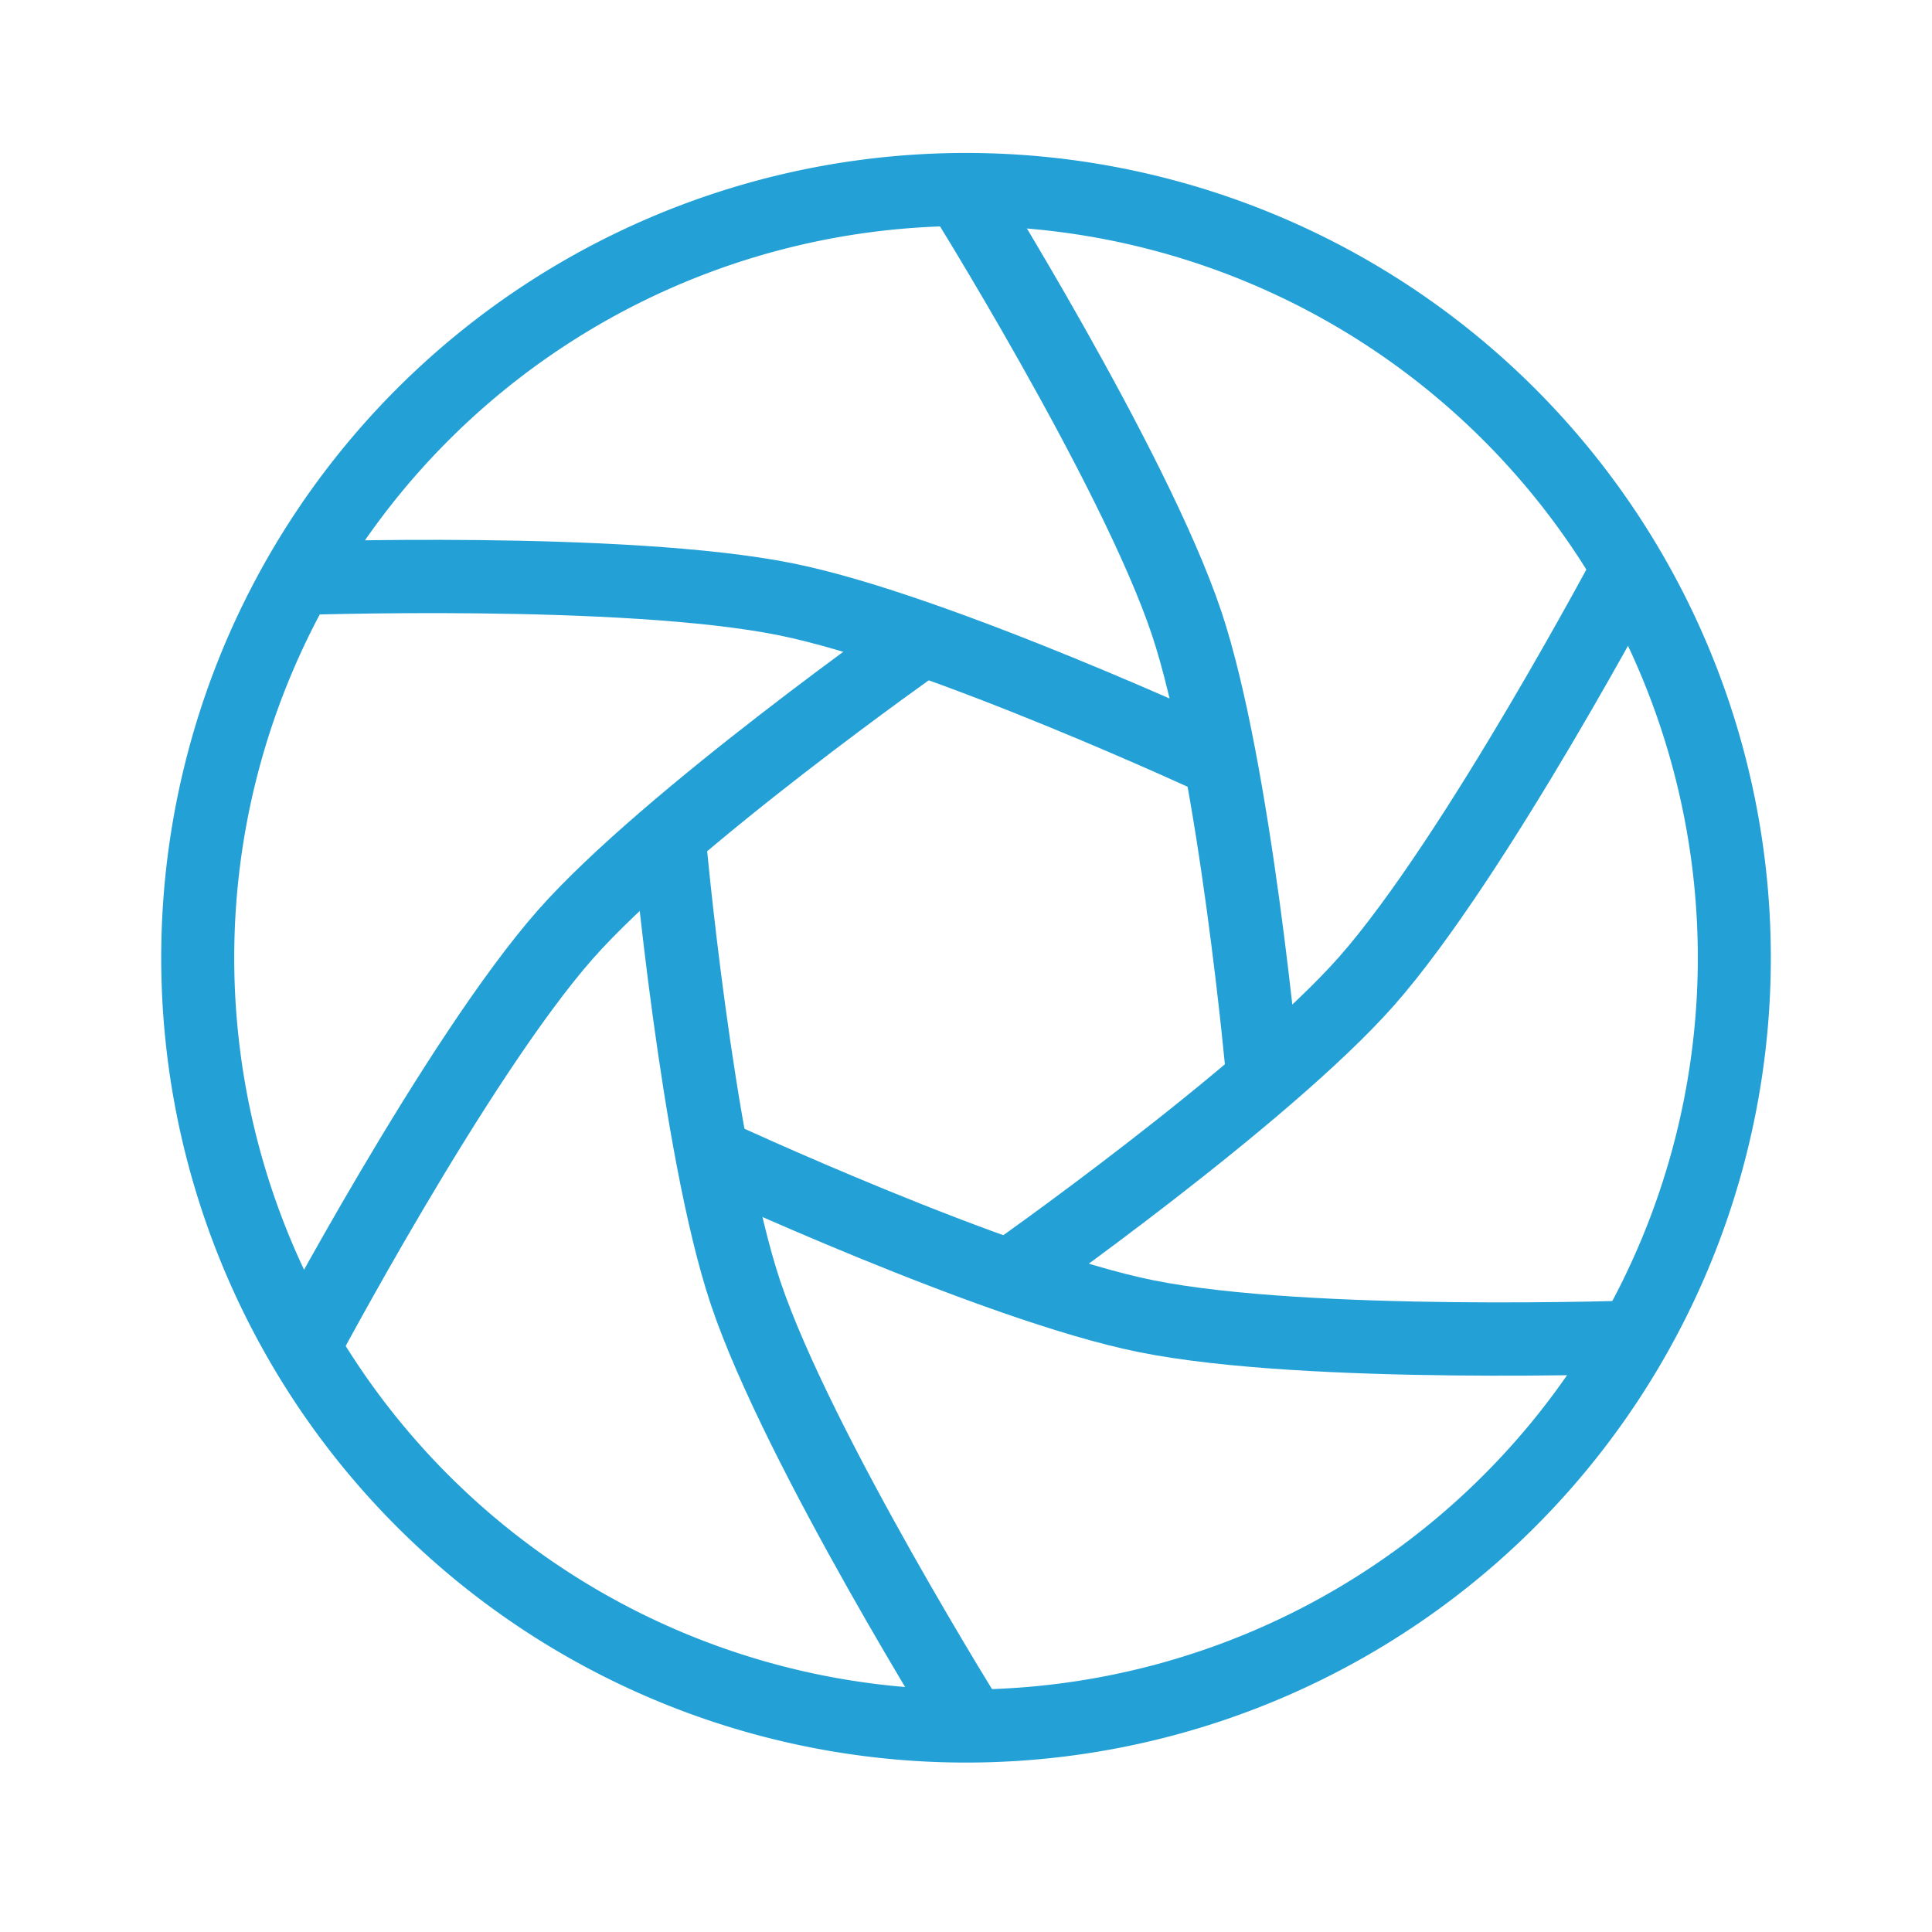 <svg xmlns="http://www.w3.org/2000/svg" width="24" height="24" viewBox="0 0 6.35 6.35"><path d="M3.175 290.915a2.91 2.91 0 0 0-2.91 2.91 2.91 2.91 0 0 0 2.91 2.91 2.91 2.91 0 0 0 2.91-2.91 2.91 2.91 0 0 0-2.91-2.91zm0 .264a2.646 2.646 0 0 1 2.646 2.646 2.646 2.646 0 0 1-2.646 2.646 2.646 2.646 0 0 1-2.646-2.646 2.646 2.646 0 0 1 2.646-2.646z" style="opacity:1;fill:#23a1d7;fill-opacity:1;stroke:none;stroke-width:.661;stroke-linecap:round;stroke-linejoin:round;stroke-miterlimit:4;stroke-dasharray:none;stroke-opacity:1;paint-order:stroke fill markers" transform="matrix(.909 0 0 .909 .289 -263.939)"/><path d="M3.144 291.03s.638 1.018.828 1.583c.177.528.277 1.648.277 1.648" style="fill:none;stroke:#23a1d7;stroke-width:.265;stroke-linecap:butt;stroke-linejoin:miter;stroke-miterlimit:4;stroke-dasharray:none;stroke-opacity:1" transform="matrix(.909 0 0 .909 .289 -263.939)"/><path style="fill:none;stroke:#23a1d7;stroke-width:.265;stroke-linecap:butt;stroke-linejoin:miter;stroke-miterlimit:4;stroke-dasharray:none;stroke-opacity:1" d="M.738 292.454s1.202-.043 1.786.075c.546.11 1.566.584 1.566.584" transform="matrix(.909 0 0 .909 .289 -263.939)"/><path d="M.77 295.25s.563-1.063.957-1.51c.369-.417 1.288-1.063 1.288-1.063" style="fill:none;stroke:#23a1d7;stroke-width:.265;stroke-linecap:butt;stroke-linejoin:miter;stroke-miterlimit:4;stroke-dasharray:none;stroke-opacity:1" transform="matrix(.909 0 0 .909 .289 -263.939)"/><path style="fill:none;stroke:#23a1d7;stroke-width:.265;stroke-linecap:butt;stroke-linejoin:miter;stroke-miterlimit:4;stroke-dasharray:none;stroke-opacity:1" d="M3.206 296.62s-.638-1.018-.828-1.583c-.177-.528-.277-1.648-.277-1.648" transform="matrix(.909 0 0 .909 .289 -263.939)"/><path d="M5.612 295.196s-1.202.043-1.786-.075c-.546-.11-1.566-.584-1.566-.584" style="fill:none;stroke:#23a1d7;stroke-width:.265;stroke-linecap:butt;stroke-linejoin:miter;stroke-miterlimit:4;stroke-dasharray:none;stroke-opacity:1" transform="matrix(.909 0 0 .909 .289 -263.939)"/><path style="fill:none;stroke:#23a1d7;stroke-width:.265;stroke-linecap:butt;stroke-linejoin:miter;stroke-miterlimit:4;stroke-dasharray:none;stroke-opacity:1" d="M5.58 292.4s-.563 1.063-.957 1.51c-.369.417-1.288 1.063-1.288 1.063" transform="matrix(.909 0 0 .909 .289 -263.939)"/></svg>